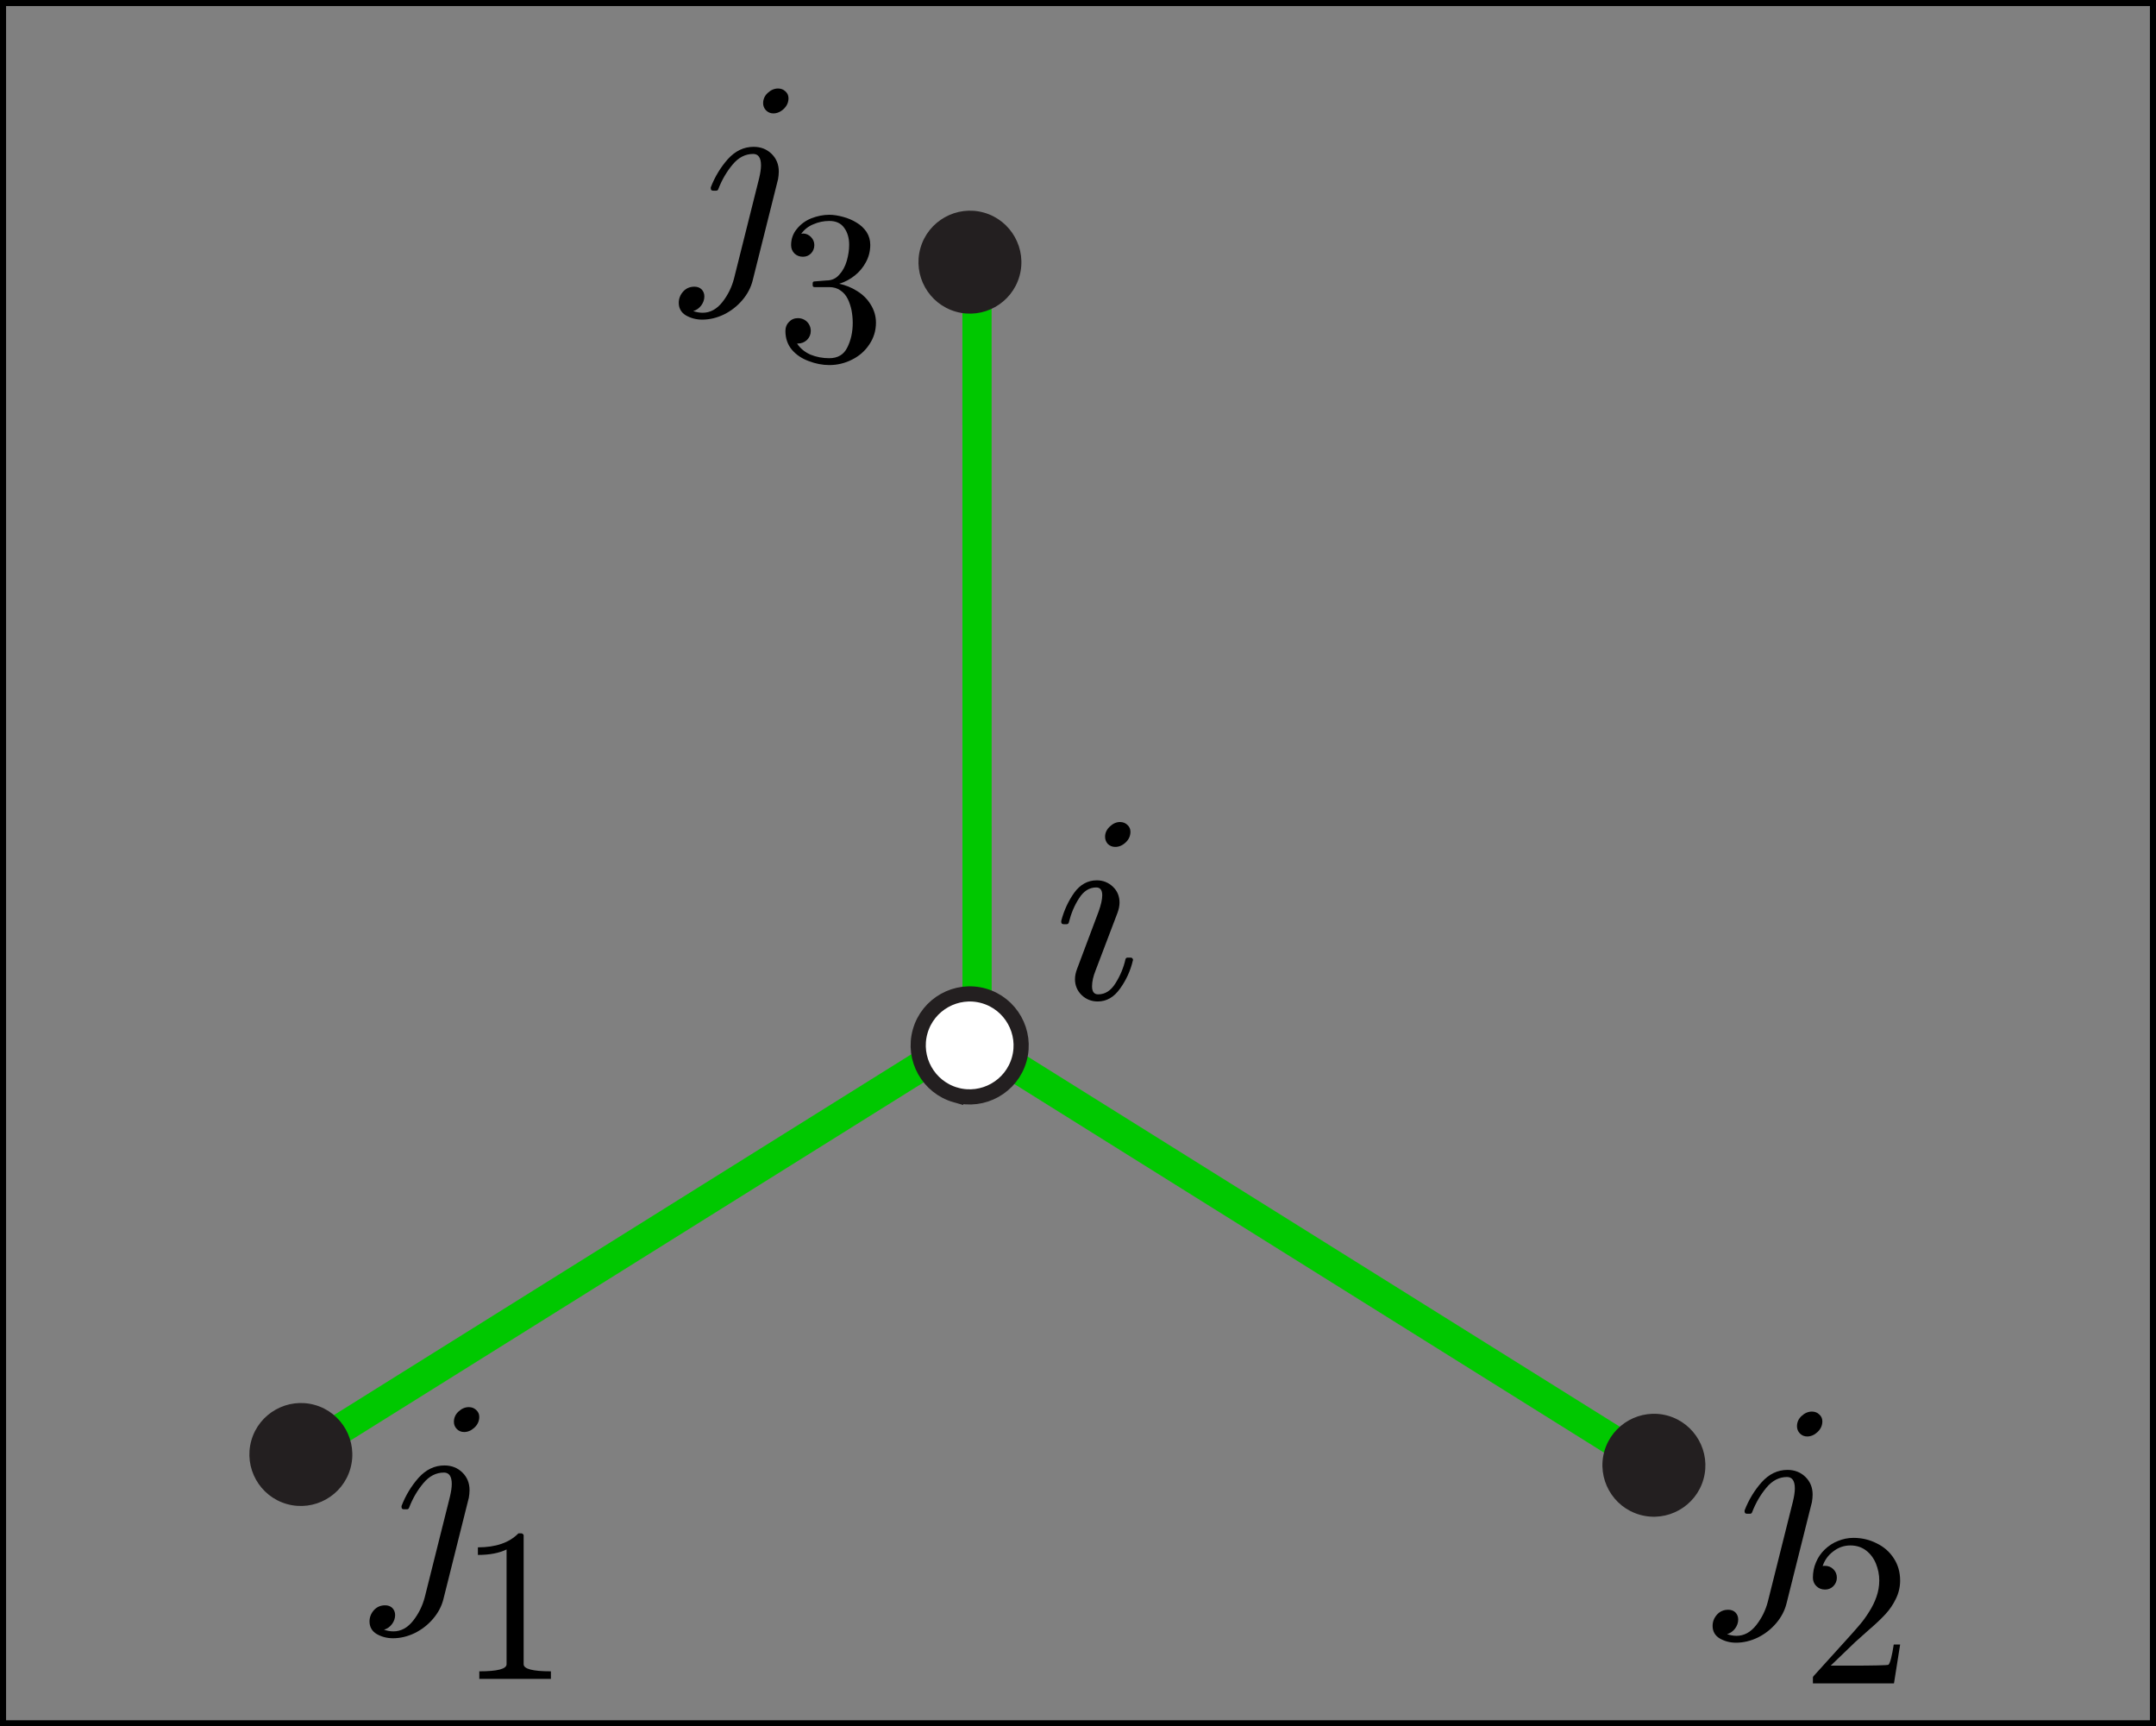 <?xml version="1.0" encoding="UTF-8" standalone="no"?>
<!-- Created with Inkscape (http://www.inkscape.org/) -->

<svg
   xmlns:dc="http://purl.org/dc/elements/1.1/"
   xmlns:cc="http://creativecommons.org/ns#"
   xmlns:rdf="http://www.w3.org/1999/02/22-rdf-syntax-ns#"
   xmlns:svg="http://www.w3.org/2000/svg"
   xmlns="http://www.w3.org/2000/svg"
   xmlns:sodipodi="http://sodipodi.sourceforge.net/DTD/sodipodi-0.dtd"
   xmlns:inkscape="http://www.inkscape.org/namespaces/inkscape"
   id="svg2"
   version="1.1"
   inkscape:version="0.47 r22583"
   width="177.669"
   height="142.234"
   xml:space="preserve"
   sodipodi:docname="mean-unsigned.svg"><rect width="100%" height="100%" fill="#808080" stroke="none"/><defs
     id="defs6"><inkscape:perspective
       sodipodi:type="inkscape:persp3d"
       inkscape:vp_x="0 : 0.5 : 1"
       inkscape:vp_y="0 : 1000 : 0"
       inkscape:vp_z="1 : 0.5 : 1"
       inkscape:persp3d-origin="0.5 : 0.33333333 : 1"
       id="perspective10" /><inkscape:perspective
       id="perspective3797"
       inkscape:persp3d-origin="0.5 : 0.33333333 : 1"
       inkscape:vp_z="1 : 0.5 : 1"
       inkscape:vp_y="0 : 1000 : 0"
       inkscape:vp_x="0 : 0.5 : 1"
       sodipodi:type="inkscape:persp3d" /><inkscape:perspective
       id="perspective3997"
       inkscape:persp3d-origin="0.5 : 0.33333333 : 1"
       inkscape:vp_z="1 : 0.5 : 1"
       inkscape:vp_y="0 : 1000 : 0"
       inkscape:vp_x="0 : 0.5 : 1"
       sodipodi:type="inkscape:persp3d" /></defs><sodipodi:namedview
     pagecolor="#ffffff"
     bordercolor="#666666"
     borderopacity="1"
     objecttolerance="10"
     gridtolerance="10"
     guidetolerance="10"
     inkscape:pageopacity="0"
     inkscape:pageshadow="2"
     inkscape:window-width="1200"
     inkscape:window-height="1895"
     id="namedview4"
     showgrid="false"
     inkscape:zoom="5.3940105"
     inkscape:cx="90.114222"
     inkscape:cy="25.093968"
     inkscape:window-x="0"
     inkscape:window-y="0"
     inkscape:window-maximized="1"
     inkscape:current-layer="g12"><inkscape:grid
       type="xygrid"
       id="grid3787"
       empspacing="5"
       visible="true"
       enabled="true"
       snapvisiblegridlinesonly="true" /></sodipodi:namedview><g
     id="g12"
     inkscape:groupmode="layer"
     inkscape:label="ink_ext_XXXXXX"
     transform="matrix(1.25,0,0,-1.25,0.001,142.234)"><path
       id="path16"
       style="fill:none;stroke:#000000;stroke-width:0.4;stroke-linecap:butt;stroke-linejoin:miter;stroke-miterlimit:2.61;stroke-opacity:1;stroke-dasharray:none"
       d="m 0.199,0.2 141.735,0 0,113.387 -141.735,0 0,-113.387 z" /><path
       id="path26"
       style="fill:none;stroke:#00c800;stroke-width:2;stroke-linecap:butt;stroke-linejoin:round;stroke-miterlimit:2.613;stroke-opacity:1;stroke-dasharray:none"
       d="M 63.794,45.438 109.145,17.095" /><path
       id="path28"
       style="fill:none;stroke:#00c800;stroke-width:2;stroke-linecap:butt;stroke-linejoin:round;stroke-miterlimit:2.613;stroke-opacity:1;stroke-dasharray:none"
       d="M 63.794,45.438 19.337,17.665" /><g
       transform="matrix(-0.037,0.059,0.058,0.047,3.2,0)"
       id="g30"
       style="stroke:#e90000;stroke-width:0.996;stroke-miterlimit:4;stroke-opacity:1;stroke-dasharray:none;stroke-dashoffset:0"><path
         id="path32"
         style="fill:none;stroke:#00c800;stroke-width:27.966;stroke-linecap:butt;stroke-linejoin:round;stroke-miterlimit:4;stroke-opacity:1;stroke-dasharray:none;stroke-dashoffset:0"
         d="M -42.12,1028.53 531.878,1394.61" /></g><path
       id="path34"
       style="fill:#ffffff;fill-opacity:1;fill-rule:evenodd;stroke:none"
       d="m 63.005,41.614 c 1.797,-0.508 3.679,0.547 4.187,2.348 0.508,1.797 -0.547,3.679 -2.344,4.187 -1.8,0.508 -3.679,-0.547 -4.187,-2.343 -0.512,-1.801 0.543,-3.68 2.344,-4.192" /><path
       id="path36"
       style="fill:none;stroke:#231f20;stroke-width:1;stroke-linecap:butt;stroke-linejoin:miter;stroke-miterlimit:2.613;stroke-opacity:1;stroke-dasharray:none"
       d="m 63.005,41.614 c 1.797,-0.508 3.679,0.547 4.187,2.348 0.508,1.797 -0.547,3.679 -2.344,4.187 -1.8,0.508 -3.679,-0.547 -4.187,-2.343 -0.512,-1.801 0.543,-3.68 2.344,-4.192 z" /><path
       id="path38"
       style="fill:#231f20;fill-opacity:1;fill-rule:evenodd;stroke:none"
       d="m 108.114,13.943 c 1.797,-0.508 3.679,0.543 4.187,2.343 0.508,1.797 -0.547,3.676 -2.344,4.188 -1.8,0.508 -3.679,-0.547 -4.191,-2.344 -0.508,-1.801 0.547,-3.684 2.348,-4.187" /><path
       id="path60"
       style="fill:#000000;fill-opacity:1;fill-rule:nonzero;stroke:none"
       d="m 70.868,49.247 c 0,0.215 0.047,0.445 0.141,0.687 l 1.421,3.782 c 0.153,0.433 0.235,0.789 0.235,1.062 0,0.34 -0.133,0.516 -0.391,0.516 -0.461,0 -0.84,-0.242 -1.14,-0.719 -0.305,-0.469 -0.528,-1.004 -0.672,-1.594 -0.024,-0.074 -0.071,-0.109 -0.141,-0.109 l -0.203,0 c -0.106,0 -0.156,0.051 -0.156,0.156 l 0,0.063 c 0.183,0.695 0.472,1.316 0.859,1.859 0.395,0.539 0.891,0.813 1.484,0.813 0.415,0 0.77,-0.145 1.063,-0.422 0.289,-0.274 0.437,-0.621 0.437,-1.047 0,-0.219 -0.05,-0.449 -0.14,-0.688 L 72.227,49.825 c -0.156,-0.387 -0.234,-0.738 -0.234,-1.047 0,-0.355 0.133,-0.531 0.406,-0.531 0.457,0 0.836,0.242 1.141,0.734 0.308,0.489 0.531,1.016 0.656,1.578 0.02,0.071 0.066,0.11 0.141,0.11 l 0.203,0 c 0.051,0 0.086,-0.02 0.109,-0.047 0.028,-0.031 0.047,-0.07 0.047,-0.109 0,-0.012 -0.008,-0.028 -0.016,-0.047 -0.156,-0.668 -0.441,-1.285 -0.843,-1.844 -0.399,-0.563 -0.887,-0.844 -1.469,-0.844 -0.418,0 -0.773,0.145 -1.063,0.422 -0.293,0.289 -0.437,0.641 -0.437,1.047 z m 1.984,9.391 c 0,0.246 0.102,0.472 0.313,0.671 0.207,0.196 0.43,0.297 0.672,0.297 0.195,0 0.359,-0.066 0.484,-0.187 0.133,-0.117 0.203,-0.27 0.203,-0.453 0,-0.274 -0.105,-0.508 -0.312,-0.703 -0.211,-0.2 -0.442,-0.297 -0.688,-0.297 -0.187,0 -0.351,0.062 -0.484,0.187 -0.125,0.133 -0.188,0.297 -0.188,0.485 z" /><path
       id="path62"
       style="fill:#000000;fill-opacity:1;fill-rule:nonzero;stroke:none"
       d="m 24.36,6.915 c 0,0.281 0.102,0.535 0.297,0.75 0.195,0.211 0.441,0.312 0.734,0.312 0.184,0 0.344,-0.054 0.469,-0.171 0.121,-0.122 0.188,-0.282 0.188,-0.469 0,-0.215 -0.071,-0.414 -0.203,-0.594 -0.137,-0.184 -0.317,-0.312 -0.532,-0.375 0.207,-0.07 0.414,-0.109 0.625,-0.109 0.496,0 0.93,0.238 1.297,0.703 0.363,0.461 0.617,0.976 0.766,1.547 L 29.657,15.118 c 0.082,0.34 0.125,0.629 0.125,0.859 0,0.497 -0.176,0.75 -0.516,0.75 -0.523,0 -0.976,-0.238 -1.359,-0.703 -0.387,-0.461 -0.699,-0.996 -0.937,-1.609 -0.024,-0.074 -0.071,-0.109 -0.141,-0.109 l -0.203,0 c -0.106,0 -0.156,0.05 -0.156,0.156 l 0,0.062 c 0.269,0.696 0.644,1.317 1.125,1.86 0.488,0.539 1.054,0.812 1.703,0.812 0.476,0 0.875,-0.16 1.187,-0.469 0.309,-0.304 0.469,-0.691 0.469,-1.156 0,-0.168 -0.02,-0.336 -0.047,-0.5 L 29.235,8.399 C 29.118,7.923 28.888,7.485 28.548,7.087 28.212,6.692 27.809,6.38 27.345,6.149 26.876,5.923 26.395,5.806 25.907,5.806 c -0.398,0 -0.758,0.097 -1.078,0.281 -0.309,0.187 -0.469,0.465 -0.469,0.828 z M 29.923,20.071 c 0,0.258 0.097,0.485 0.297,0.672 0.207,0.195 0.437,0.297 0.687,0.297 0.195,0 0.359,-0.066 0.484,-0.188 0.133,-0.117 0.204,-0.269 0.204,-0.453 0,-0.273 -0.106,-0.508 -0.313,-0.703 -0.211,-0.199 -0.441,-0.297 -0.687,-0.297 -0.188,0 -0.352,0.067 -0.485,0.203 -0.125,0.133 -0.187,0.289 -0.187,0.469 z" /><path
       id="path64"
       style="fill:#000000;fill-opacity:1;fill-rule:nonzero;stroke:none"
       d="m 31.598,3.126 0,0.5 c 1.196,0 1.797,0.156 1.797,0.469 l 0,7.562 c -0.5,-0.242 -1.133,-0.359 -1.89,-0.359 l 0,0.5 c 1.175,0 2.066,0.304 2.672,0.922 l 0.203,0 c 0.027,0 0.062,-0.02 0.093,-0.047 0.028,-0.024 0.047,-0.051 0.047,-0.078 l 0,-8.5 c 0,-0.313 0.598,-0.469 1.797,-0.469 l 0,-0.5 -4.719,0 z" /><path
       id="path66"
       style="fill:#000000;fill-opacity:1;fill-rule:nonzero;stroke:none"
       d="m 112.903,6.622 c 0,0.281 0.102,0.535 0.297,0.75 0.195,0.211 0.441,0.312 0.734,0.312 0.184,0 0.344,-0.054 0.469,-0.171 0.121,-0.122 0.188,-0.282 0.188,-0.469 0,-0.215 -0.071,-0.414 -0.203,-0.594 -0.137,-0.184 -0.317,-0.312 -0.532,-0.375 0.207,-0.07 0.414,-0.109 0.625,-0.109 0.496,0 0.93,0.238 1.297,0.703 0.363,0.461 0.617,0.976 0.766,1.547 L 118.2,14.825 c 0.082,0.34 0.125,0.629 0.125,0.859 0,0.497 -0.176,0.75 -0.516,0.75 -0.523,0 -0.976,-0.238 -1.359,-0.703 -0.387,-0.461 -0.699,-0.996 -0.938,-1.609 -0.023,-0.074 -0.07,-0.109 -0.14,-0.109 l -0.203,0 c -0.106,0 -0.157,0.05 -0.157,0.156 l 0,0.062 c 0.27,0.696 0.645,1.317 1.126,1.86 0.488,0.539 1.054,0.812 1.703,0.812 0.476,0 0.875,-0.16 1.187,-0.469 0.309,-0.304 0.469,-0.691 0.469,-1.156 0,-0.168 -0.02,-0.336 -0.047,-0.5 l -1.672,-6.672 c -0.117,-0.476 -0.348,-0.914 -0.687,-1.312 -0.336,-0.395 -0.739,-0.707 -1.203,-0.938 -0.469,-0.226 -0.95,-0.343 -1.438,-0.343 -0.398,0 -0.758,0.097 -1.078,0.281 -0.309,0.187 -0.469,0.465 -0.469,0.828 z m 5.563,13.156 c 0,0.258 0.097,0.485 0.296,0.672 0.208,0.195 0.438,0.297 0.688,0.297 0.195,0 0.359,-0.066 0.484,-0.188 0.133,-0.117 0.204,-0.269 0.204,-0.453 0,-0.273 -0.106,-0.507 -0.313,-0.703 -0.211,-0.199 -0.441,-0.297 -0.687,-0.297 -0.188,0 -0.352,0.067 -0.485,0.203 -0.125,0.133 -0.187,0.29 -0.187,0.469 z" /><path
       id="path68"
       style="fill:#000000;fill-opacity:1;fill-rule:nonzero;stroke:none"
       d="m 119.516,2.829 0,0.391 c 0,0.019 0.008,0.046 0.032,0.078 l 2.234,2.468 c 0.332,0.364 0.602,0.672 0.813,0.922 0.214,0.246 0.425,0.536 0.625,0.86 0.207,0.32 0.367,0.648 0.484,0.984 0.121,0.34 0.187,0.703 0.187,1.078 0,0.383 -0.074,0.754 -0.218,1.11 -0.149,0.363 -0.368,0.656 -0.657,0.875 -0.281,0.214 -0.628,0.328 -1.031,0.328 -0.418,0 -0.793,-0.133 -1.125,-0.391 -0.336,-0.25 -0.57,-0.574 -0.703,-0.969 0.027,0.008 0.082,0.016 0.156,0.016 0.215,0 0.399,-0.074 0.547,-0.219 0.152,-0.148 0.235,-0.336 0.235,-0.562 0,-0.219 -0.083,-0.41 -0.235,-0.563 -0.148,-0.148 -0.332,-0.219 -0.547,-0.219 -0.23,0 -0.425,0.079 -0.578,0.235 -0.148,0.152 -0.219,0.336 -0.219,0.547 0,0.363 0.067,0.703 0.204,1.015 0.132,0.321 0.328,0.602 0.578,0.844 0.257,0.246 0.55,0.438 0.875,0.563 0.32,0.132 0.66,0.203 1.015,0.203 0.551,0 1.063,-0.121 1.532,-0.36 0.476,-0.23 0.851,-0.558 1.125,-0.984 0.277,-0.418 0.421,-0.91 0.421,-1.469 0,-0.429 -0.097,-0.832 -0.281,-1.203 -0.18,-0.375 -0.414,-0.723 -0.703,-1.031 -0.281,-0.305 -0.648,-0.649 -1.094,-1.031 -0.437,-0.387 -0.73,-0.649 -0.875,-0.782 l -1.625,-1.562 1.375,0 c 0.684,0 1.254,0.004 1.703,0.015 0.457,0.008 0.704,0.024 0.735,0.047 0.113,0.121 0.226,0.567 0.344,1.328 l 0.421,0 -0.406,-2.562 -5.344,0 z" /><path
       id="path72"
       style="fill:#000000;fill-opacity:1;fill-rule:nonzero;stroke:none"
       d="m 44.747,93.829 c 0,0.281 0.101,0.535 0.297,0.75 0.195,0.211 0.441,0.312 0.734,0.312 0.184,0 0.344,-0.054 0.469,-0.171 0.121,-0.121 0.187,-0.282 0.187,-0.469 0,-0.215 -0.07,-0.414 -0.203,-0.594 -0.136,-0.183 -0.316,-0.312 -0.531,-0.375 0.207,-0.07 0.414,-0.109 0.625,-0.109 0.496,0 0.93,0.238 1.297,0.703 0.363,0.461 0.617,0.976 0.766,1.547 l 1.656,6.609 c 0.082,0.34 0.125,0.629 0.125,0.859 0,0.497 -0.176,0.75 -0.516,0.75 -0.523,0 -0.976,-0.238 -1.359,-0.703 -0.387,-0.461 -0.699,-0.996 -0.938,-1.609 -0.023,-0.074 -0.07,-0.109 -0.14,-0.109 l -0.204,0 c -0.105,0 -0.156,0.05 -0.156,0.156 l 0,0.062 c 0.27,0.696 0.645,1.317 1.125,1.86 0.489,0.539 1.055,0.812 1.703,0.812 0.477,0 0.875,-0.16 1.188,-0.469 0.308,-0.304 0.469,-0.691 0.469,-1.156 0,-0.168 -0.02,-0.336 -0.047,-0.5 l -1.672,-6.672 c -0.117,-0.476 -0.348,-0.914 -0.688,-1.312 -0.336,-0.395 -0.738,-0.707 -1.203,-0.938 -0.469,-0.226 -0.949,-0.343 -1.437,-0.343 -0.399,0 -0.758,0.097 -1.078,0.281 -0.309,0.187 -0.469,0.465 -0.469,0.828 z m 5.562,13.156 c 0,0.258 0.098,0.485 0.297,0.672 0.207,0.195 0.438,0.297 0.688,0.297 0.195,0 0.359,-0.066 0.484,-0.188 0.133,-0.117 0.203,-0.269 0.203,-0.453 0,-0.273 -0.105,-0.507 -0.312,-0.703 -0.211,-0.199 -0.442,-0.297 -0.688,-0.297 -0.187,0 -0.351,0.067 -0.484,0.203 -0.125,0.133 -0.188,0.29 -0.188,0.469 z" /><path
       id="path74"
       style="fill:#000000;fill-opacity:1;fill-rule:nonzero;stroke:none"
       d="m 52.544,91.145 c 0.215,-0.324 0.515,-0.57 0.89,-0.734 0.383,-0.156 0.797,-0.234 1.235,-0.234 0.558,0 0.957,0.234 1.187,0.703 0.239,0.476 0.36,1.019 0.36,1.625 0,0.277 -0.028,0.554 -0.078,0.828 -0.055,0.269 -0.137,0.519 -0.25,0.75 -0.118,0.238 -0.278,0.426 -0.485,0.562 -0.199,0.145 -0.449,0.219 -0.75,0.219 l -0.953,0 c -0.086,0 -0.125,0.039 -0.125,0.125 l 0,0.125 c 0,0.082 0.039,0.125 0.125,0.125 l 0.797,0.063 c 0.332,0 0.609,0.125 0.828,0.375 0.227,0.246 0.395,0.554 0.5,0.922 0.102,0.363 0.156,0.71 0.156,1.046 0,0.457 -0.113,0.832 -0.328,1.125 -0.211,0.301 -0.539,0.454 -0.984,0.454 -0.367,0 -0.715,-0.075 -1.047,-0.219 -0.336,-0.137 -0.602,-0.348 -0.797,-0.625 0.02,0 0.035,0 0.047,0 0.019,0.008 0.039,0.015 0.062,0.015 0.207,0 0.383,-0.082 0.532,-0.234 0.144,-0.148 0.218,-0.324 0.218,-0.531 0,-0.211 -0.074,-0.395 -0.218,-0.547 -0.149,-0.149 -0.325,-0.219 -0.532,-0.219 -0.218,0 -0.41,0.07 -0.562,0.219 -0.149,0.152 -0.219,0.336 -0.219,0.547 0,0.402 0.125,0.758 0.375,1.062 0.246,0.309 0.567,0.547 0.953,0.703 0.395,0.153 0.789,0.235 1.188,0.235 0.289,0 0.597,-0.051 0.922,-0.141 0.32,-0.086 0.613,-0.211 0.875,-0.375 0.269,-0.156 0.488,-0.363 0.656,-0.609 0.164,-0.25 0.25,-0.539 0.25,-0.86 0,-0.406 -0.098,-0.785 -0.281,-1.125 -0.18,-0.343 -0.426,-0.644 -0.735,-0.89 -0.312,-0.25 -0.66,-0.434 -1.031,-0.547 0.414,-0.086 0.813,-0.246 1.187,-0.484 0.372,-0.231 0.672,-0.528 0.891,-0.891 0.227,-0.367 0.344,-0.762 0.344,-1.188 0,-0.531 -0.149,-1.011 -0.438,-1.437 -0.281,-0.43 -0.664,-0.762 -1.14,-1 -0.469,-0.238 -0.973,-0.359 -1.5,-0.359 -0.449,0 -0.903,0.089 -1.36,0.265 -0.449,0.164 -0.82,0.414 -1.109,0.75 -0.281,0.34 -0.422,0.754 -0.422,1.235 0,0.238 0.078,0.437 0.234,0.593 0.153,0.164 0.352,0.25 0.594,0.25 0.153,0 0.297,-0.039 0.422,-0.109 0.133,-0.074 0.238,-0.18 0.313,-0.313 0.07,-0.125 0.109,-0.269 0.109,-0.421 0,-0.231 -0.086,-0.43 -0.25,-0.594 -0.168,-0.156 -0.367,-0.235 -0.594,-0.235 l -0.062,0 z" /><path
       id="path22"
       style="fill:#231f20;fill-opacity:1;fill-rule:evenodd;stroke:none"
       d="m 18.912,14.652 c 1.797,-0.508 3.68,0.542 4.187,2.343 0.508,1.797 -0.543,3.68 -2.343,4.188 -1.797,0.508 -3.68,-0.543 -4.188,-2.344 -0.508,-1.801 0.543,-3.68 2.344,-4.187" /><path
       id="path22-6"
       style="fill:#231f20;fill-opacity:1;fill-rule:evenodd;stroke:none"
       d="m 63.021,93.242 c 1.797,-0.508 3.68,0.542 4.187,2.343 0.508,1.797 -0.543,3.68 -2.343,4.188 -1.797,0.508 -3.68,-0.543 -4.188,-2.344 -0.508,-1.801 0.543,-3.68 2.344,-4.187" /></g></svg>